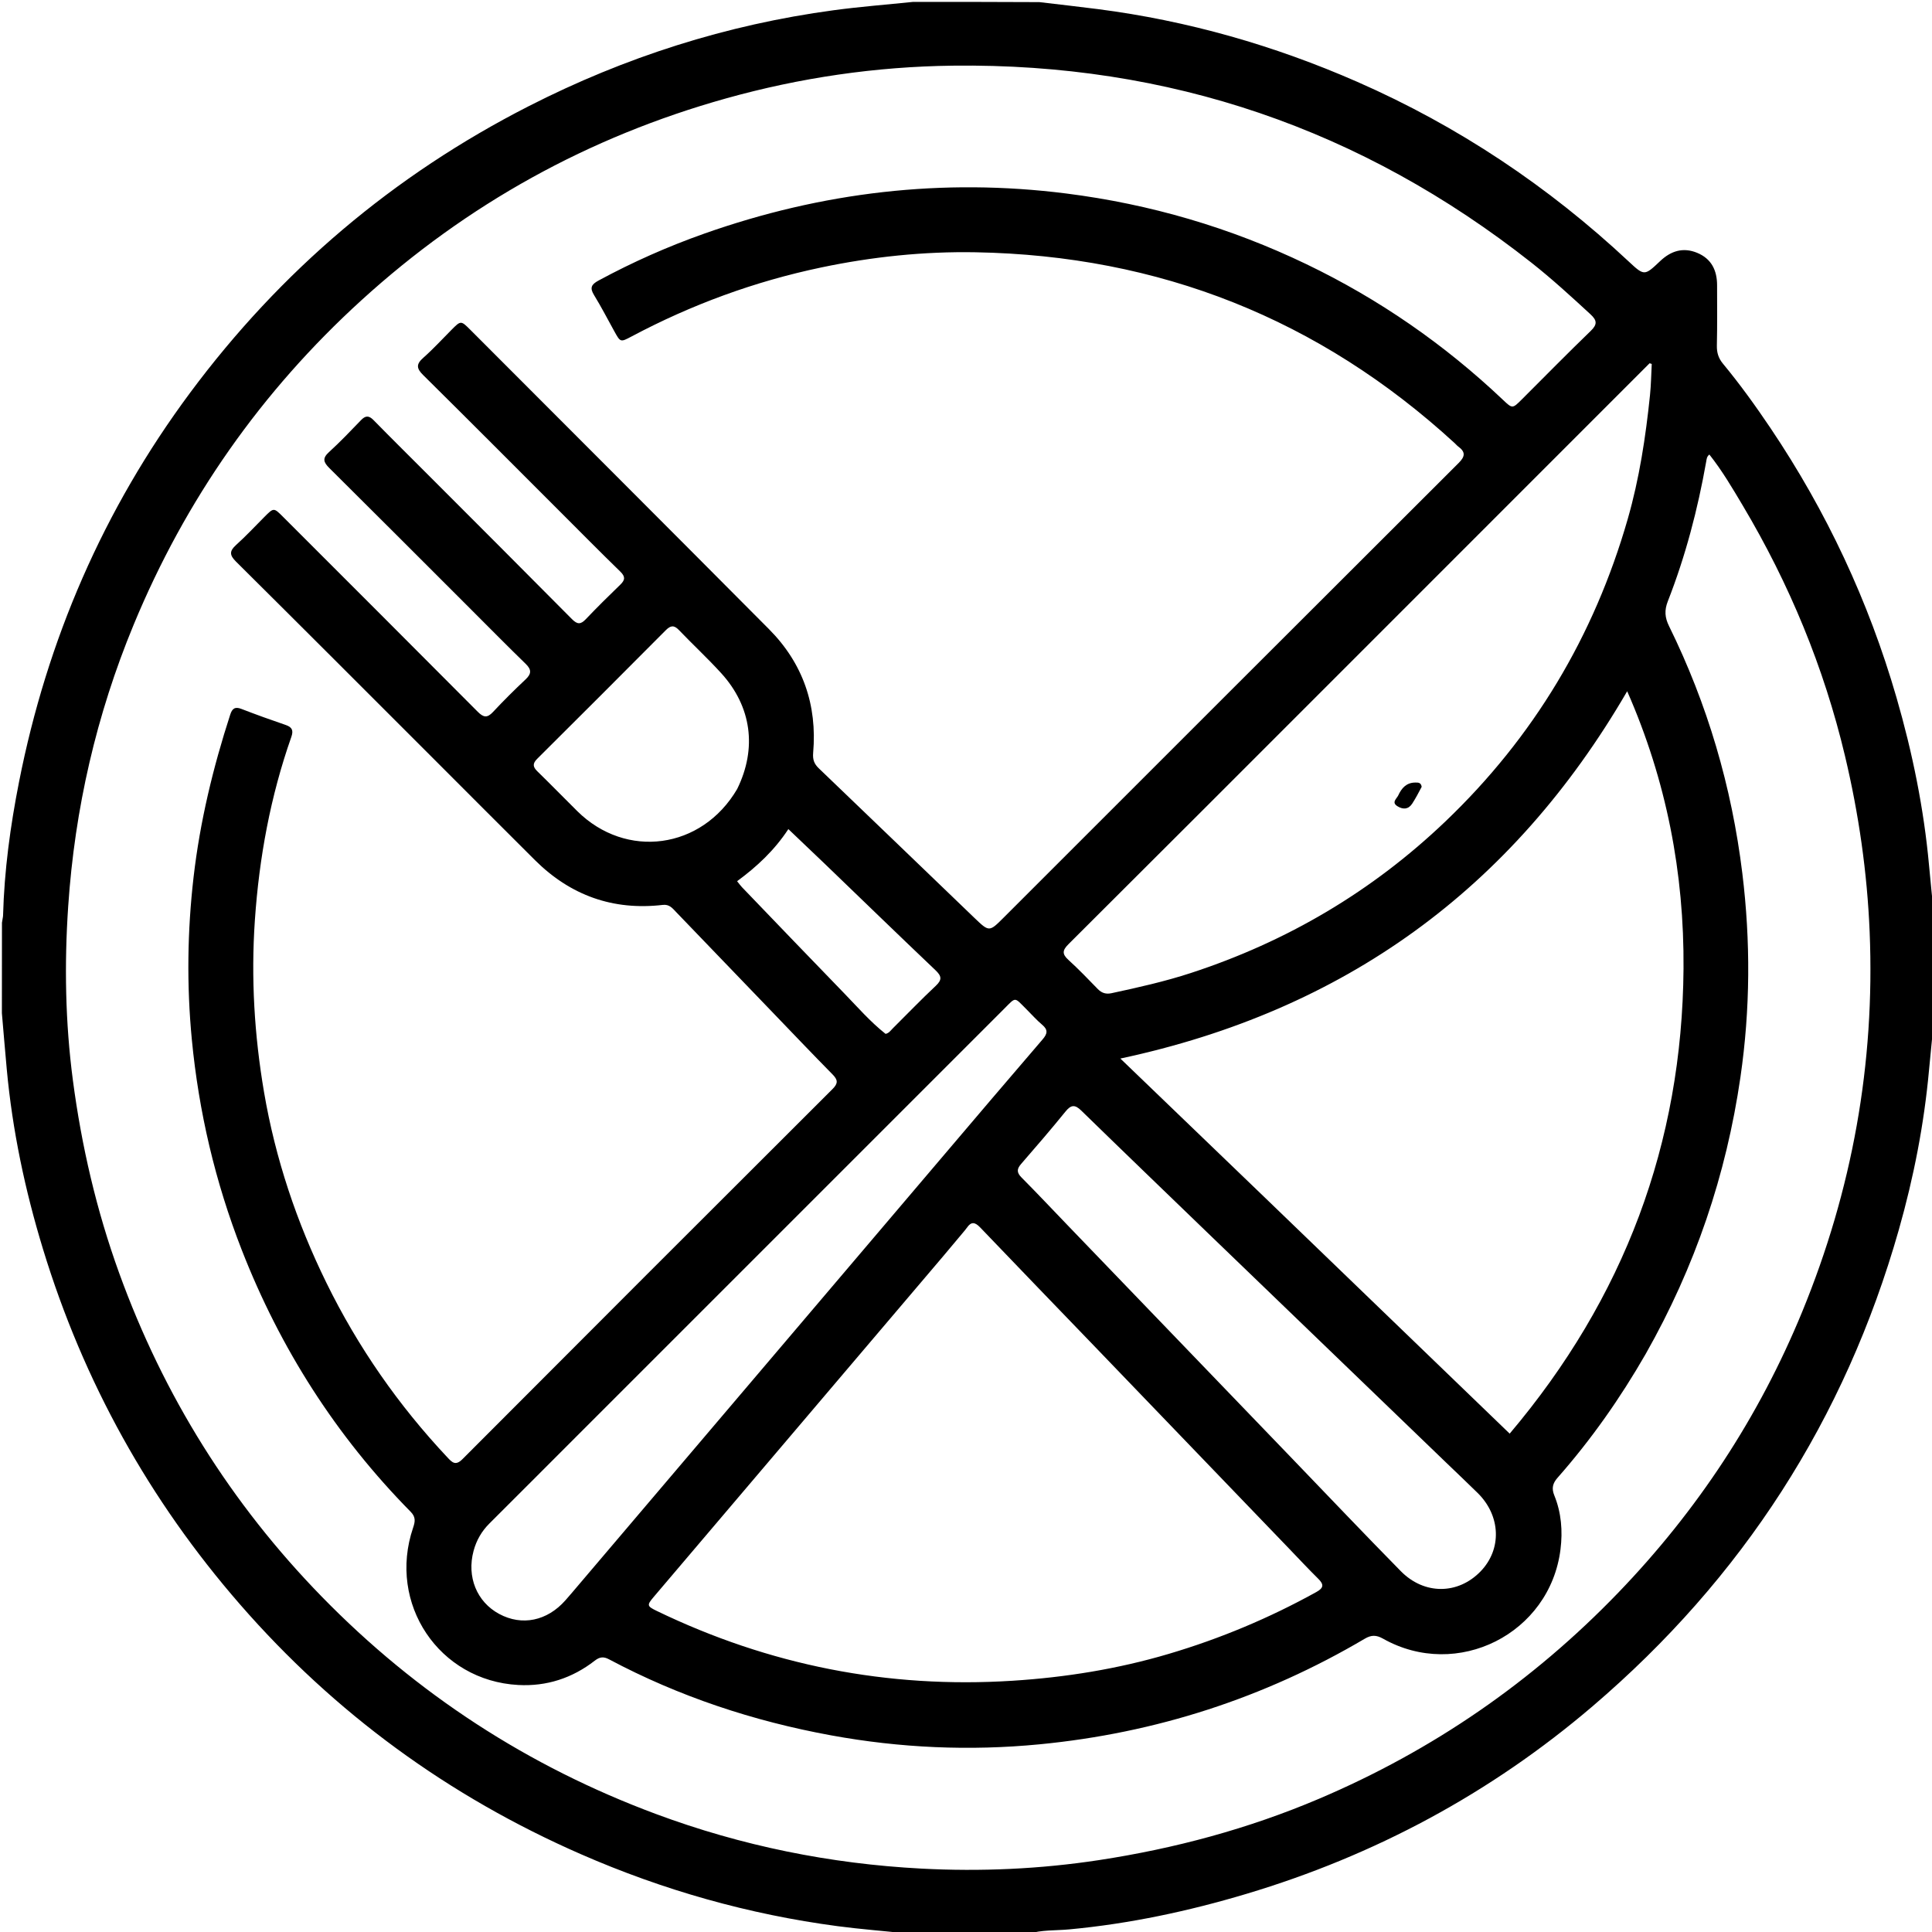 <svg version="1.1" id="Layer_1" xmlns="http://www.w3.org/2000/svg" xmlns:xlink="http://www.w3.org/1999/xlink" x="0px" y="0px"
	 width="100%" viewBox="0 0 1024 1024" enable-background="new 0 0 1024 1024" xml:space="preserve">
<path fill="#000000" opacity="1" stroke="none" 
	d="
M545,1025 
	C523.979,1025 502.958,1025 481.107,1024.823 
	C468.198,1023.424 456.078,1022.517 444.049,1020.923 
	C396.873,1014.675 351.496,1001.832 307.914,982.772 
	C237.811,952.113 177.43,908.06 127.187,850.333 
	C79.043,795.019 44.221,732.257 22.794,662.061 
	C13.284,630.904 6.585,599.224 3.59,566.778 
	C2.675,556.857 1.861,546.926 1,537 
	C1,521.312 1,505.625 1.036,489.059 
	C1.263,487.208 1.596,486.24 1.622,485.263 
	C2.263,461.412 5.473,437.822 10.076,414.491 
	C24.959,339.043 54.825,270.029 100.728,208.216 
	C148.7,143.618 208.536,92.852 280.248,56.269 
	C331.245,30.254 385.063,13.081 441.875,5.422 
	C455.881,3.534 469.957,2.455 484,1 
	C506.021,1 528.042,1 550.897,1.123 
	C561.791,2.434 571.862,3.531 581.908,4.828 
	C629.613,10.989 675.395,24.086 719.406,43.386 
	C772.844,66.819 820.671,98.767 863.268,138.618 
	C871.508,146.328 871.655,146.217 879.9,138.398 
	C885.603,132.988 892.071,130.905 899.566,134.021 
	C907.114,137.159 910.077,143.314 910.089,151.154 
	C910.104,161.815 910.22,172.479 909.976,183.135 
	C909.89,186.882 910.818,189.873 913.187,192.738 
	C922.218,203.656 930.499,215.148 938.401,226.897 
	C968.085,271.032 990.397,318.628 1005.19,369.74 
	C1013.627,398.889 1019.68,428.49 1022.439,458.737 
	C1023.238,467.496 1024.143,476.246 1025,485 
	C1025,503.354 1025,521.708 1024.97,540.94 
	C1024.099,550.236 1023.198,558.65 1022.431,567.076 
	C1019.814,595.82 1014.314,623.995 1006.428,651.761 
	C977.85,752.376 923.51,836.532 844.128,904.33 
	C790.111,950.464 728.683,983.441 660.554,1003.804 
	C629.869,1012.976 598.709,1019.629 566.76,1022.612 
	C559.515,1023.289 552.089,1022.779 545,1025 
M872.224,717.664 
	C858.804,741.03 843.386,762.984 825.567,783.208 
	C822.936,786.193 822.277,788.837 823.825,792.632 
	C827.552,801.772 828.297,811.483 827.102,821.139 
	C821.554,865.958 772.332,890.716 732.995,868.506 
	C729.466,866.513 726.805,866.52 723.392,868.534 
	C670.08,899.994 612.576,918.566 550.958,924.526 
	C513.913,928.109 477.104,926.472 440.533,919.78 
	C399.313,912.238 359.927,899.21 322.858,879.504 
	C320,877.985 317.952,878.076 315.255,880.177 
	C303.374,889.434 289.735,893.89 274.7,893.08 
	C232.615,890.812 205.321,849.958 218.935,809.772 
	C220.022,806.563 220.478,804.13 217.674,801.285 
	C178.179,761.215 148.523,714.749 128.09,662.381 
	C114.091,626.501 105.358,589.346 101.677,551.007 
	C98.913,522.22 99.286,493.484 102.616,464.742 
	C106.021,435.358 112.923,406.808 122.034,378.729 
	C123.056,375.58 124.521,374.417 127.909,375.727 
	C135.674,378.728 143.512,381.553 151.393,384.238 
	C154.842,385.413 155.626,387.129 154.406,390.6 
	C143.348,422.052 137.365,454.497 135.086,487.736 
	C132.99,518.31 134.802,548.631 139.93,578.769 
	C145.948,614.135 157.255,647.825 173.048,680.004 
	C189.76,714.058 211.201,744.856 237.183,772.499 
	C239.647,775.12 241.459,777.044 245.11,773.382 
	C310.415,707.879 375.831,642.486 441.313,577.158 
	C444.315,574.164 444.08,572.312 441.271,569.462 
	C430.51,558.545 419.944,547.434 409.317,536.385 
	C392.337,518.729 375.38,501.052 358.374,483.422 
	C356.467,481.446 354.84,479.205 351.303,479.617 
	C324.936,482.692 302.368,474.598 283.596,455.944 
	C265.153,437.617 246.826,419.175 228.436,400.795 
	C194.016,366.391 159.631,331.951 125.093,297.665 
	C121.667,294.264 121.506,292.117 125.103,288.877 
	C130.297,284.199 135.082,279.065 140.018,274.102 
	C145.108,268.985 145.08,268.989 150.038,273.948 
	C184.445,308.365 218.893,342.74 253.21,377.247 
	C256.249,380.303 258.235,380.648 261.28,377.388 
	C266.849,371.424 272.65,365.658 278.598,360.07 
	C281.787,357.074 281.713,354.859 278.616,351.848 
	C269.057,342.555 259.695,333.059 250.264,323.635 
	C225.036,298.424 199.855,273.166 174.533,248.051 
	C171.395,244.938 170.795,242.875 174.381,239.615 
	C180.292,234.239 185.812,228.425 191.363,222.666 
	C193.73,220.209 195.524,220.157 197.978,222.66 
	C207.777,232.657 217.74,242.494 227.632,252.4 
	C252.835,277.636 278.073,302.836 303.176,328.172 
	C305.95,330.972 307.735,331.075 310.438,328.237 
	C316.411,321.963 322.571,315.861 328.81,309.849 
	C331.449,307.306 331.418,305.535 328.728,302.917 
	C317.979,292.458 307.442,281.781 296.833,271.177 
	C272.669,247.024 248.574,222.801 224.277,198.781 
	C220.688,195.234 220.524,193.013 224.353,189.632 
	C229.59,185.008 234.326,179.817 239.266,174.857 
	C244.276,169.827 244.287,169.803 249.385,174.908 
	C302.13,227.74 354.939,280.508 407.57,333.452 
	C425.538,351.526 433.186,373.635 430.994,398.984 
	C430.682,402.591 431.493,404.845 434.005,407.25 
	C461.565,433.641 489.018,460.143 516.538,486.574 
	C524.288,494.017 524.351,493.96 531.953,486.36 
	C612.334,406 692.693,325.618 773.162,245.347 
	C776.685,241.832 776.717,239.458 772.885,236.658 
	C772.219,236.171 771.692,235.497 771.078,234.934 
	C699.245,169.02 614.41,135.451 517.109,133.711 
	C489.61,133.219 462.235,136.095 435.235,141.763 
	C399.954,149.17 366.459,161.466 334.643,178.387 
	C328.845,181.47 328.831,181.421 325.591,175.563 
	C322.043,169.148 318.673,162.622 314.846,156.376 
	C312.487,152.526 313.443,150.748 317.218,148.705 
	C335.288,138.928 354.021,130.617 373.355,123.794 
	C435.611,101.823 499.511,94.239 565.166,102.559 
	C609.645,108.197 652.11,120.624 692.502,140.058 
	C730.945,158.554 765.612,182.555 796.578,211.902 
	C801.615,216.675 801.632,216.657 806.647,211.651 
	C818.794,199.523 830.823,187.27 843.166,175.344 
	C846.76,171.871 846.405,169.73 842.964,166.561 
	C832.788,157.186 822.596,147.827 811.732,139.261 
	C721.798,68.358 619.639,33.388 505.027,34.803 
	C464.153,35.307 424.065,41.181 384.795,52.165 
	C311.993,72.527 247.522,108.178 191.58,159.12 
	C138.493,207.462 98.25,264.867 70.818,331.168 
	C51.056,378.93 39.638,428.694 36.149,480.298 
	C34.065,511.132 34.597,541.91 38.625,572.514 
	C43.217,607.405 51.138,641.536 63.159,674.74 
	C86.669,739.679 122.434,796.935 170.569,846.281 
	C220.887,897.864 279.977,936.271 347.614,961.439 
	C393.06,978.35 440.08,987.859 488.37,990.399 
	C519.801,992.052 551.226,990.657 582.483,985.893 
	C622.696,979.764 661.643,969.301 699.065,953.401 
	C759.359,927.783 812.26,891.338 857.723,844.142 
	C899.592,800.677 932.248,751.103 955.18,695.31 
	C981.679,630.839 993.834,563.74 990.955,493.943 
	C989.653,462.392 985.174,431.355 977.891,400.695 
	C966.719,353.662 948.419,309.502 923.72,267.982 
	C918.214,258.727 912.754,249.422 906.005,240.913 
	C904.594,242.008 904.553,243.354 904.325,244.642 
	C899.846,269.947 893.36,294.722 883.988,318.66 
	C882.096,323.493 882.39,327.31 884.617,331.834 
	C905.021,373.275 917.851,416.989 923.466,462.835 
	C927.883,498.9 927.699,534.906 922.473,570.89 
	C914.947,622.721 898.448,671.464 872.224,717.664 
M670.076,634.42 
	C713.286,676.085 756.497,717.75 800.165,759.857 
	C860.914,688.021 891.586,606.01 892.302,513.371 
	C892.692,462.882 883.311,413.824 862.442,366.374 
	C801.46,471.343 712.434,535.717 593.819,561.053 
	C619.719,585.978 644.638,609.959 670.076,634.42 
M510.137,653.622 
	C506.712,657.707 503.31,661.812 499.859,665.875 
	C448.737,726.052 397.607,786.223 346.484,846.399 
	C342.77,850.771 342.88,851.303 348.095,853.822 
	C407.682,882.605 470.472,895.019 536.549,890.838 
	C564.723,889.056 592.418,884.603 619.501,876.578 
	C646.75,868.503 672.808,857.592 697.68,843.813 
	C701.62,841.631 701.78,839.821 698.701,836.778 
	C693.371,831.509 688.259,826.019 683.062,820.615 
	C648.995,785.192 614.937,749.76 580.861,714.344 
	C560.416,693.095 539.905,671.907 519.531,650.589 
	C516.801,647.732 514.768,647.329 512.46,650.742 
	C511.902,651.567 511.212,652.302 510.137,653.622 
M709.193,357.693 
	C661.596,405.293 614.03,452.925 566.33,500.421 
	C563.08,503.657 562.847,505.635 566.261,508.746 
	C571.675,513.678 576.77,518.969 581.874,524.23 
	C583.964,526.383 586.272,527.026 589.105,526.418 
	C603.264,523.378 617.399,520.213 631.176,515.712 
	C682.179,499.05 727.296,472.448 766.129,435.351 
	C812.856,390.712 844.886,337.188 862.724,275.124 
	C868.901,253.63 872.235,231.615 874.533,209.426 
	C875.1,203.947 875.162,198.414 875.456,192.906 
	C875.08,192.781 874.704,192.655 874.328,192.529 
	C819.45,247.417 764.572,302.305 709.193,357.693 
M305.691,761.191 
	C290.262,776.628 274.853,792.085 259.39,807.488 
	C255.266,811.596 252.501,816.42 250.999,822.013 
	C247.308,835.747 252.697,849.02 264.57,855.417 
	C276.645,861.922 289.991,859.178 299.69,848.191 
	C300.903,846.818 302.1,845.43 303.287,844.034 
	C368.442,767.365 433.591,690.692 498.752,614.028 
	C516.661,592.958 534.552,571.871 552.591,550.913 
	C555.191,547.892 555.571,545.818 552.347,543.118 
	C549.421,540.667 546.885,537.751 544.163,535.054 
	C537.381,528.333 538.739,528.16 532.037,534.86 
	C456.745,610.128 381.471,685.412 305.691,761.191 
M640.59,653.922 
	C618.07,632.173 595.502,610.473 573.084,588.619 
	C569.736,585.355 567.687,585.505 564.756,589.117 
	C557.098,598.553 549.165,607.771 541.189,616.943 
	C538.852,619.631 538.862,621.51 541.424,624.089 
	C549.638,632.359 557.625,640.853 565.708,649.253 
	C605.428,690.53 645.147,731.808 684.873,773.08 
	C704.044,792.996 723.077,813.048 742.463,832.753 
	C754.9,845.395 772.785,845.196 784.716,832.891 
	C796.095,821.155 795.482,803.413 783.215,791.33 
	C777.877,786.071 772.423,780.93 767.026,775.731 
	C725.052,735.291 683.079,694.85 640.59,653.922 
M390.713,418.205 
	C401.314,396.631 398.4,374.501 382.192,356.728 
	C375.022,348.865 367.191,341.608 359.826,333.917 
	C357.208,331.183 355.382,331.511 352.86,334.047 
	C330.211,356.825 307.495,379.536 284.722,402.189 
	C282.244,404.655 282.342,406.413 284.785,408.791 
	C291.94,415.755 298.895,422.925 305.998,429.944 
	C331.877,455.519 371.933,450.244 390.713,418.205 
M469.367,547.971 
	C471.163,547.633 472.103,546.14 473.261,544.992 
	C480.836,537.49 488.215,529.783 495.989,522.497 
	C499.46,519.243 499.049,517.304 495.793,514.208 
	C476.119,495.504 456.641,476.595 437.079,457.773 
	C430.877,451.805 424.62,445.893 417.847,439.44 
	C410.423,450.747 401.127,459.37 390.679,467.058 
	C391.809,468.455 392.466,469.403 393.255,470.224 
	C411.376,489.071 429.459,507.955 447.672,526.714 
	C454.613,533.861 461.134,541.435 469.367,547.971 
z"/>
<path fill="#000000" opacity="1" stroke="none" 
	d="
M753.518,417.036 
	C751.855,420.224 750.305,423.147 748.517,425.914 
	C746.497,429.04 743.662,429.152 740.721,427.348 
	C737.328,425.268 740.294,423.341 741.131,421.523 
	C742.882,417.722 745.407,414.805 750.098,414.77 
	C751.684,414.758 753.15,414.689 753.518,417.036 
z"/>
</svg>